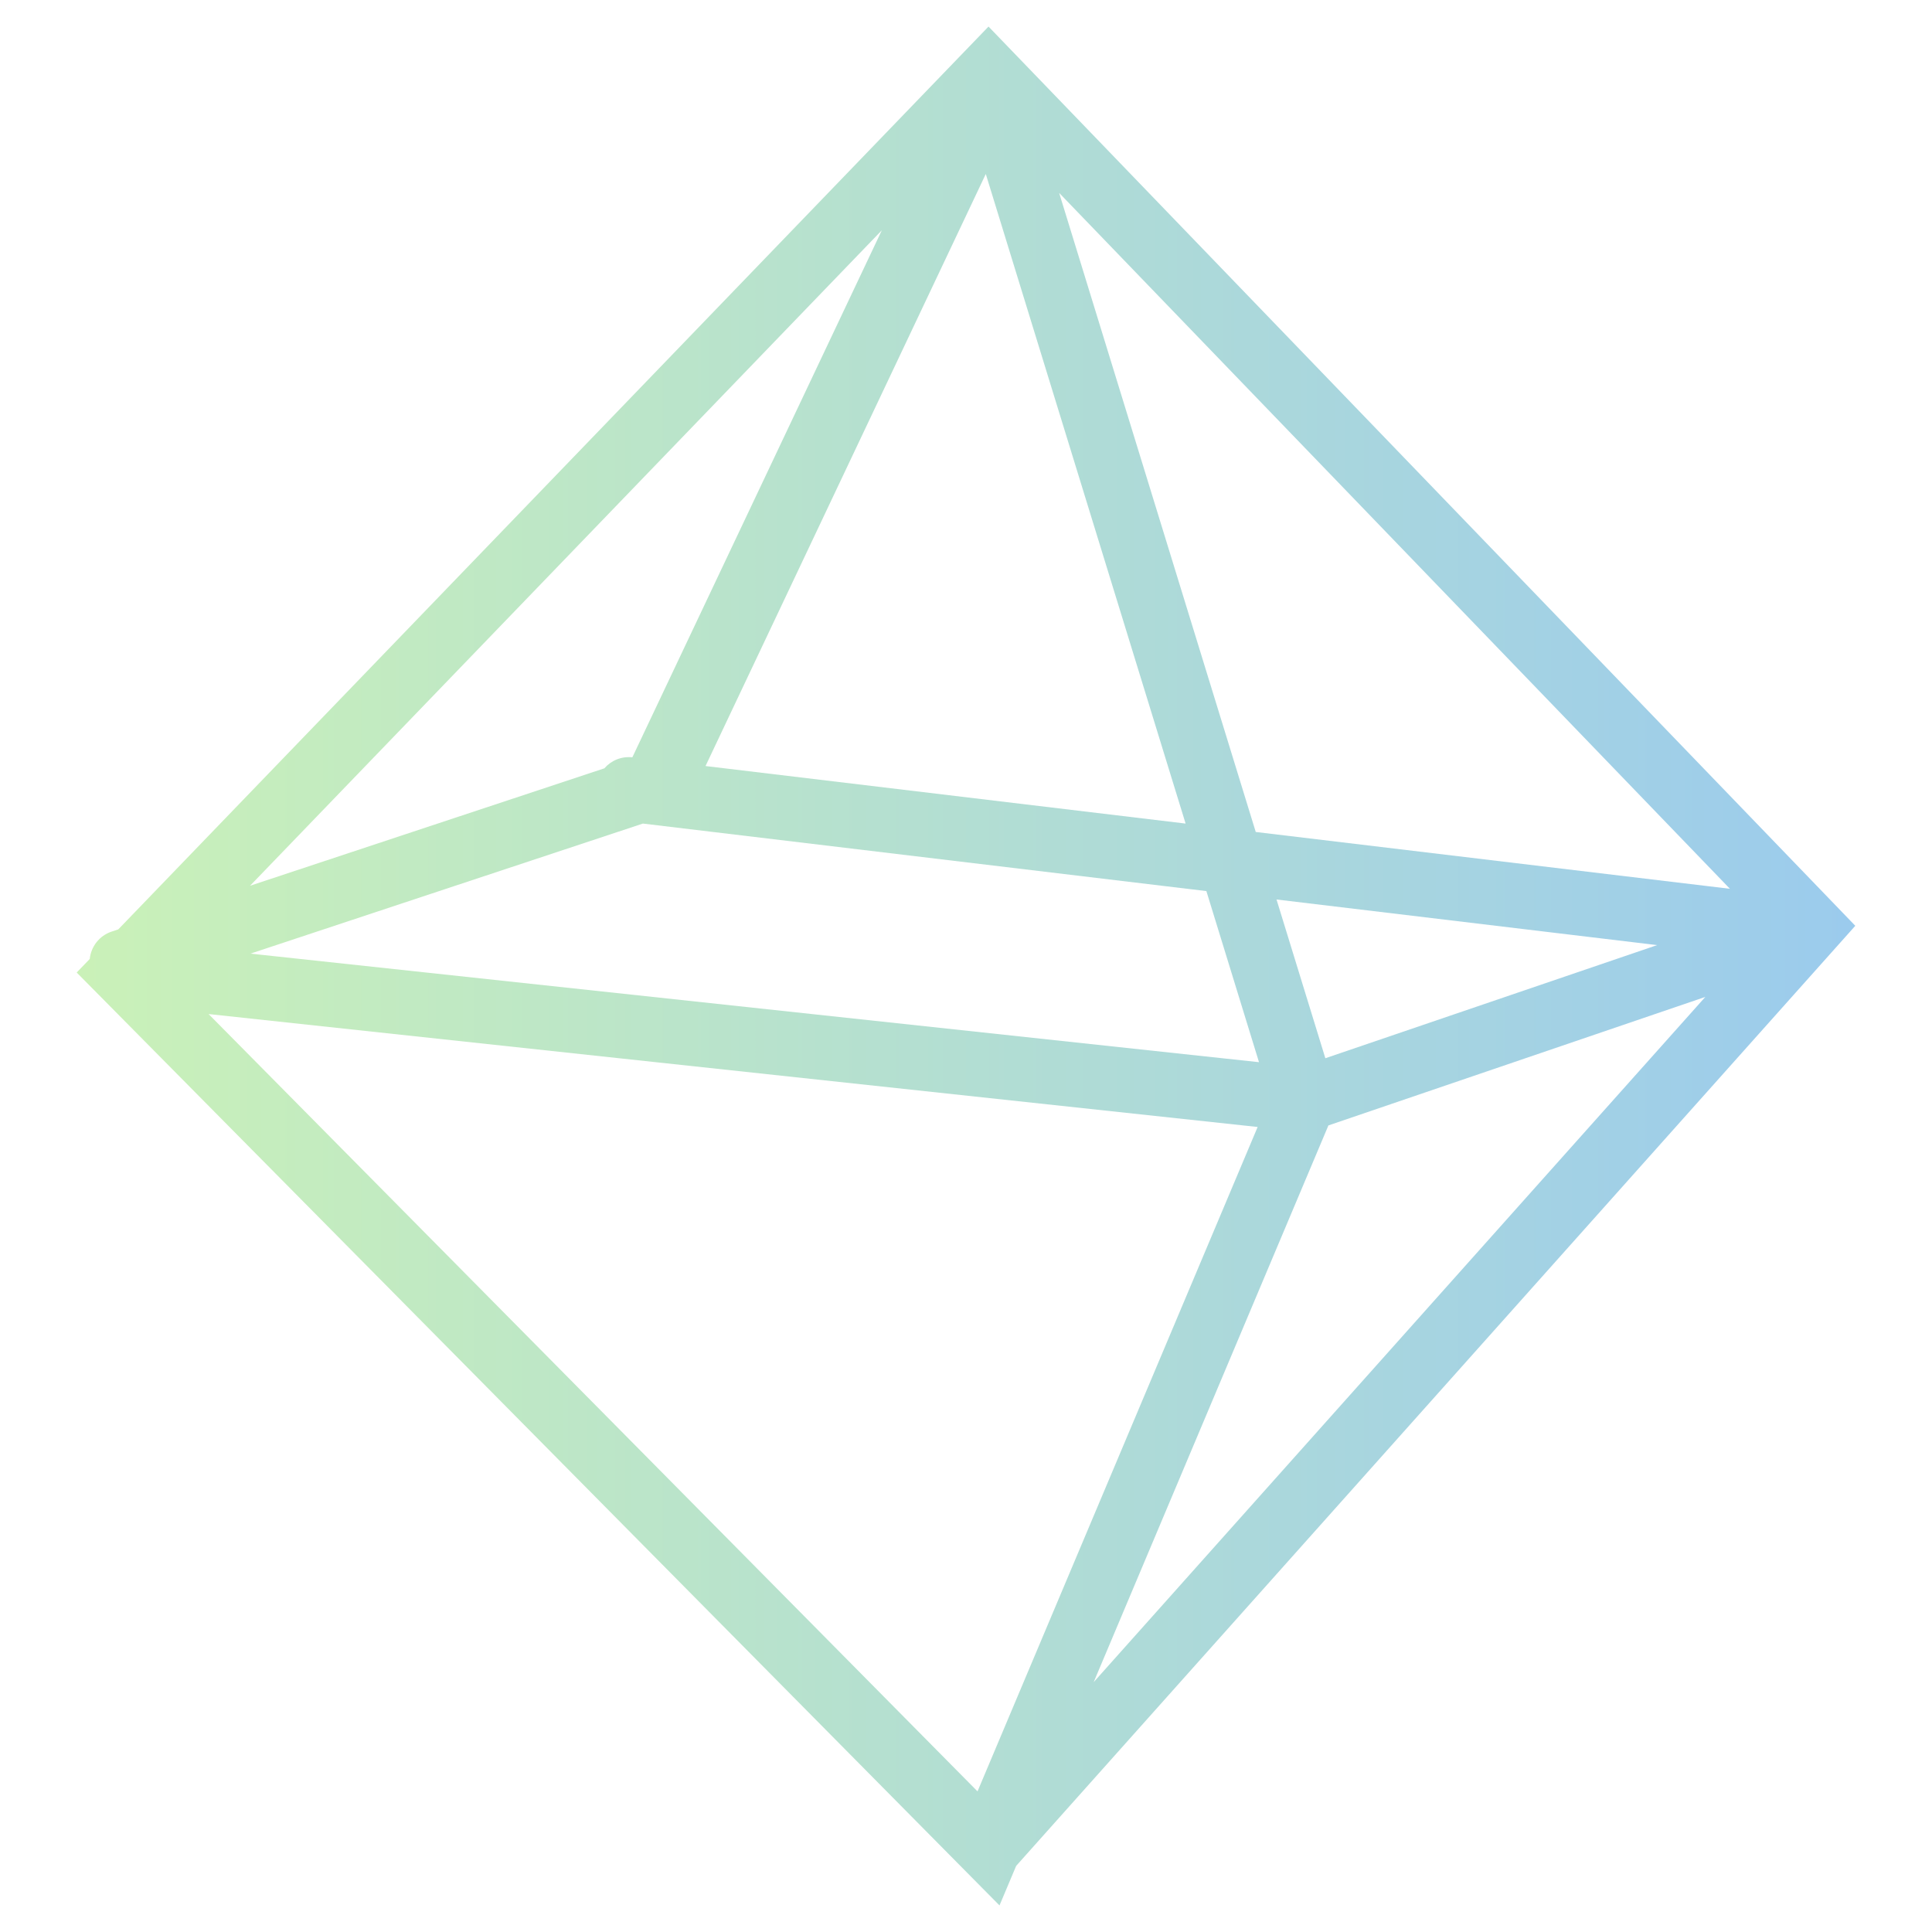 <?xml version="1.0" encoding="UTF-8"?>
<svg id="Layer_1" data-name="Layer 1" xmlns="http://www.w3.org/2000/svg" xmlns:xlink="http://www.w3.org/1999/xlink" viewBox="0 0 1080 1080">
  <defs>
    <style>
      .cls-1 {
        fill: url(#New_Gradient_Swatch_2);
      }
    </style>
    <linearGradient id="New_Gradient_Swatch_2" data-name="New Gradient Swatch 2" x1="42.87" y1="540" x2="1037.13" y2="540" gradientUnits="userSpaceOnUse">
      <stop offset="0" stop-color="#caf1b8"/>
      <stop offset="1" stop-color="#9bcbed"/>
      <stop offset="1" stop-color="#98c9f0"/>
    </linearGradient>
  </defs>
  <path class="cls-1" d="m565.86,28.62c-.18-.19-.35-.37-.53-.55l-12.74-13.22-12.74,13.22c-.17.16-.32.33-.49.5L66.11,519.54l-3.69,1.22c-6.96,2.31-11.55,8.46-12.25,15.31l-7.3,7.57,496.77,502.21c.06.07.13.13.2.2l18.89,19.09,9.31-22.1,469.08-525.52L565.86,28.62Zm175.02,562.94l-27.3-88.74,212.78,25.5-185.48,63.24Zm-381.5-131.18l314.99,37.74,29.42,95.65-563.78-60.69,219.37-72.7Zm607.67,36.46l-265.08-31.76-109.9-357.24,374.98,389.01Zm-304.29-36.46l-268.37-32.16,156.67-330.96,111.7,363.12Zm-169.83-331.61l-139.44,294.57c-6.16-.65-11.91,1.81-15.65,6.16l-198.06,65.64L492.92,128.76Zm53.52,872.63L116.6,566.86l586.43,63.13-156.59,371.41Zm196.14-372.28l210.7-71.84-341.92,383.05,131.22-311.21Z"/>
</svg>
